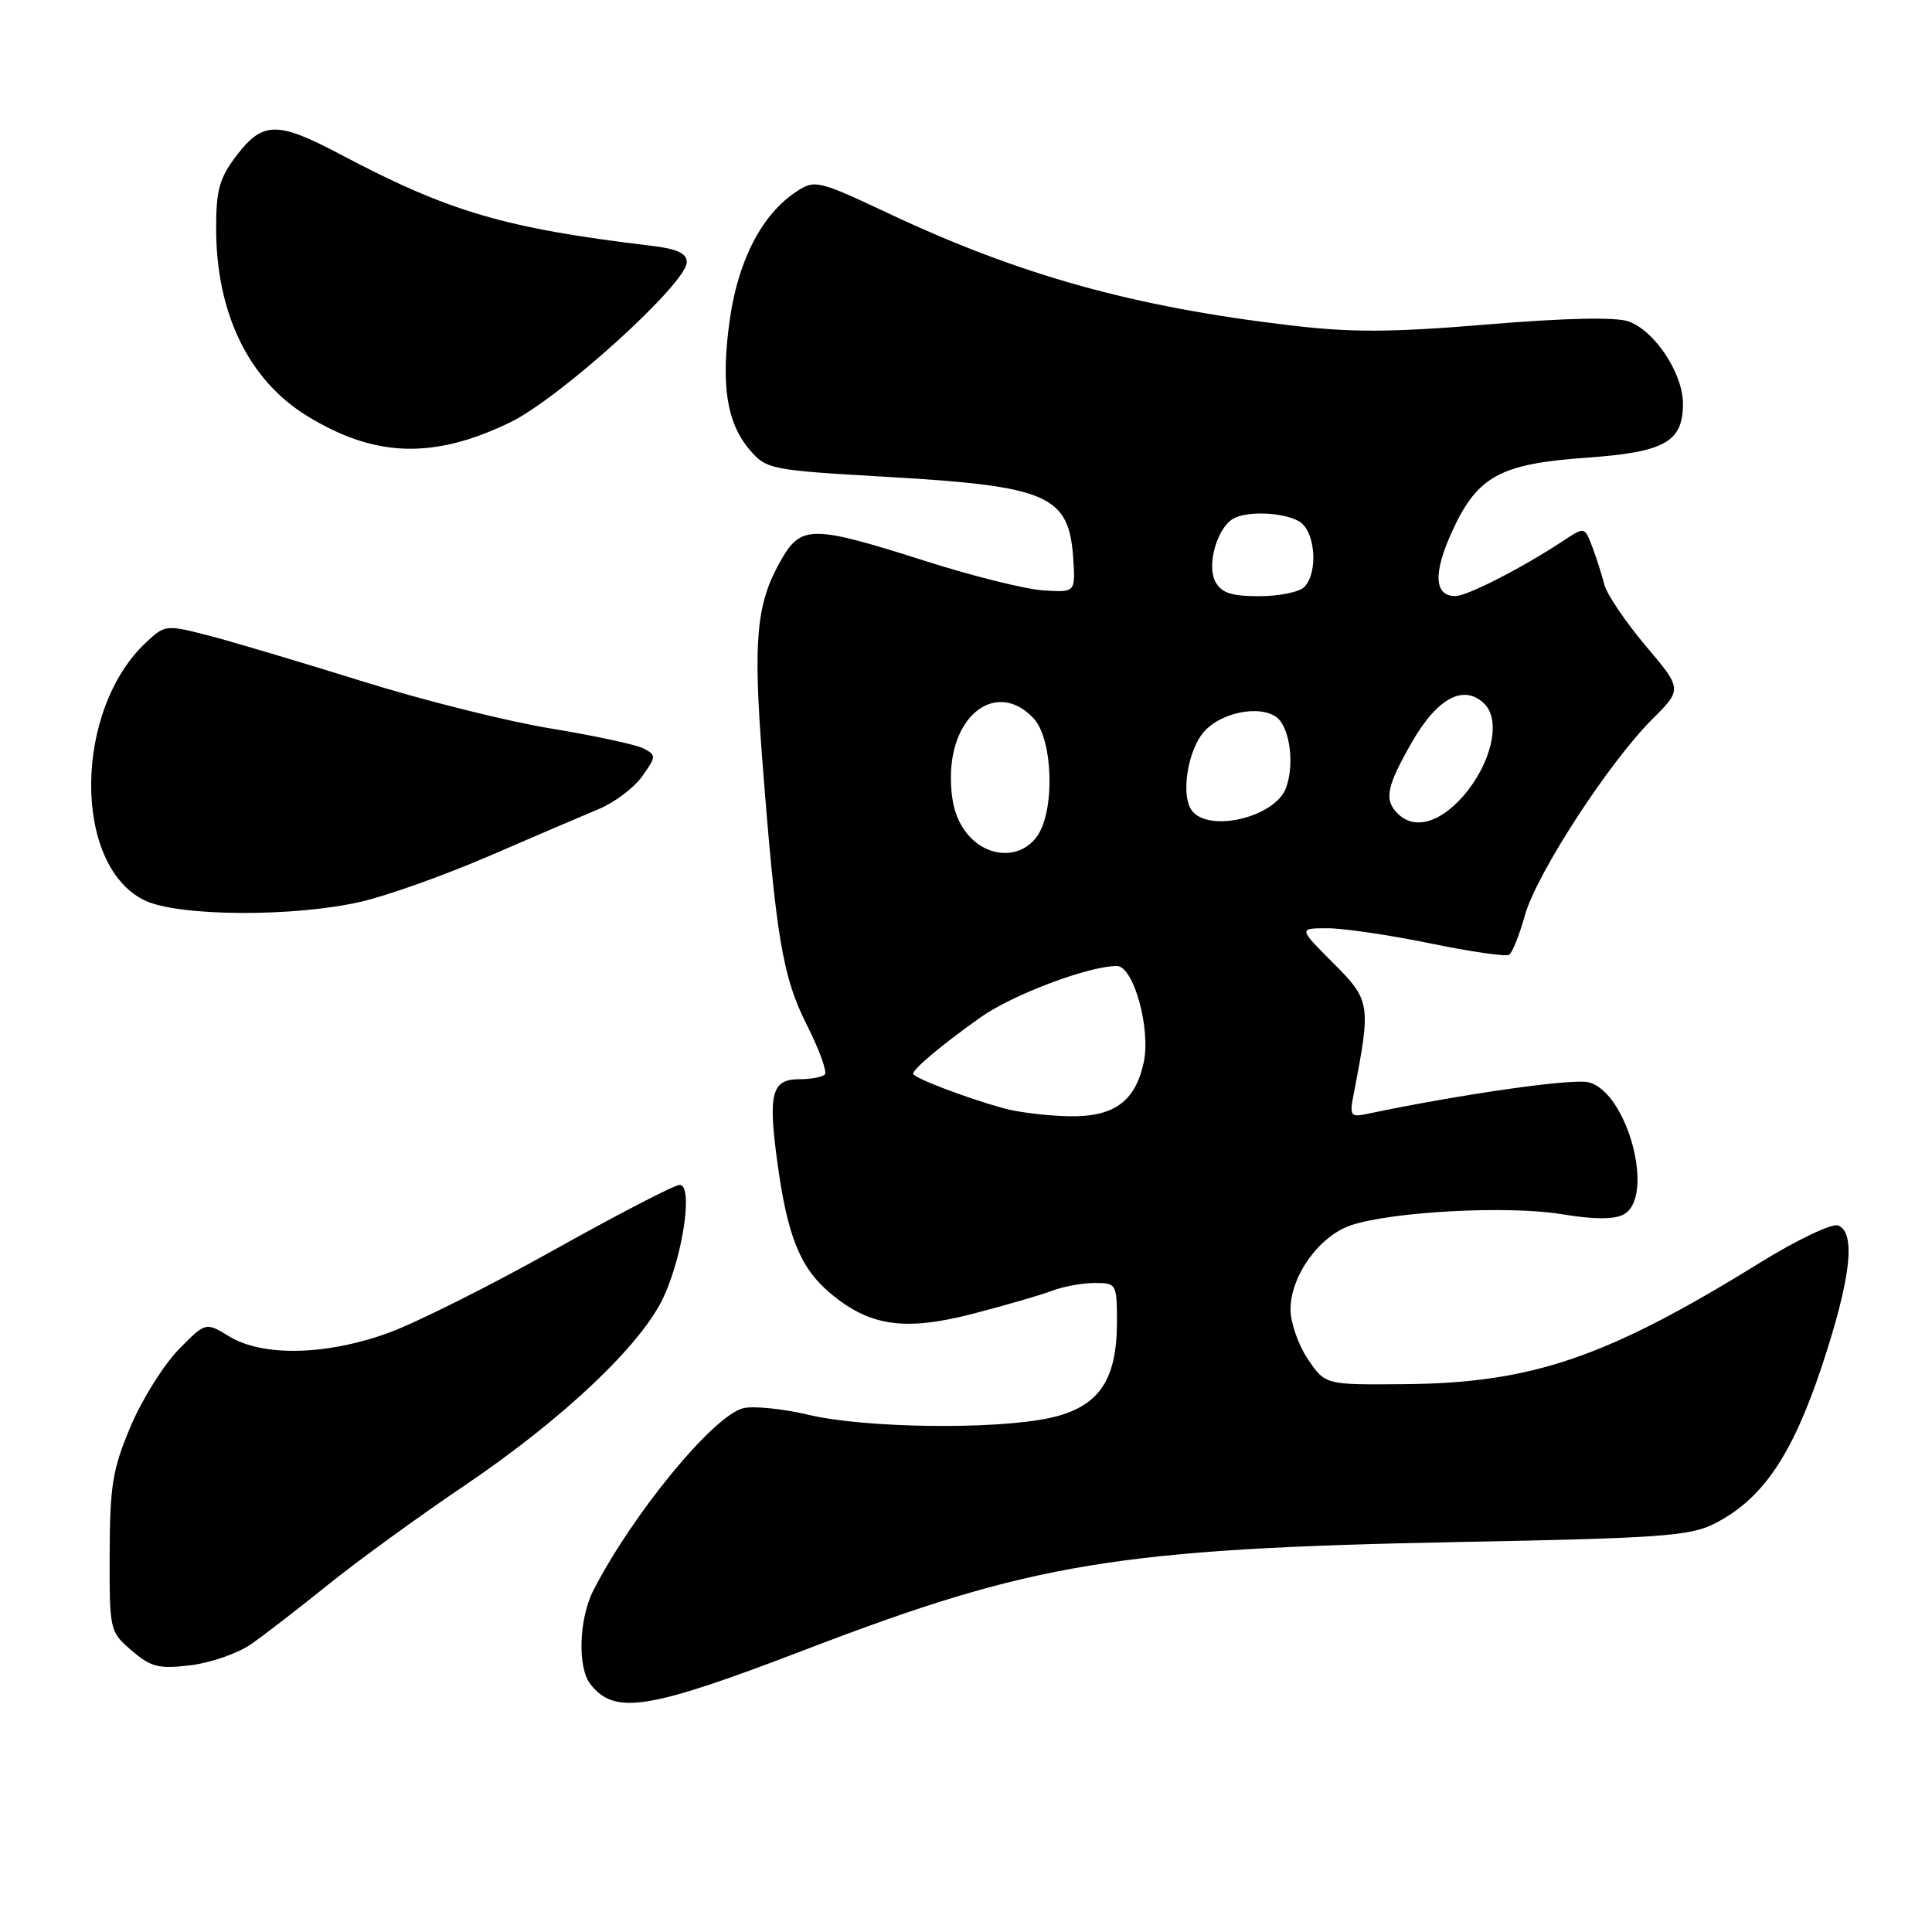 <?xml version="1.0" encoding="UTF-8" standalone="no"?>
<!DOCTYPE svg PUBLIC "-//W3C//DTD SVG 1.1//EN" "http://www.w3.org/Graphics/SVG/1.1/DTD/svg11.dtd" >
<svg xmlns="http://www.w3.org/2000/svg" xmlns:xlink="http://www.w3.org/1999/xlink" version="1.1" viewBox="0 0 256 256">
 <g >
 <path fill="currentColor"
d=" M 106.79 218.56 C 136.81 207.05 148.08 205.20 193.50 204.32 C 219.91 203.82 223.94 203.53 227.14 201.91 C 233.51 198.69 237.45 192.92 241.40 181.04 C 245.25 169.45 245.96 163.30 243.55 162.38 C 242.75 162.07 238.10 164.29 233.21 167.31 C 212.87 179.90 202.99 183.27 186.05 183.41 C 175.61 183.50 175.61 183.50 173.30 180.10 C 172.04 178.23 171.00 175.26 171.00 173.50 C 171.00 169.06 174.83 163.75 179.03 162.35 C 184.49 160.53 199.81 159.72 206.88 160.88 C 211.16 161.59 213.88 161.60 215.13 160.93 C 219.37 158.66 215.67 144.71 210.50 143.41 C 208.36 142.87 193.56 144.99 181.13 147.60 C 178.92 148.06 178.80 147.87 179.40 144.80 C 181.68 133.03 181.60 132.55 176.64 127.59 C 172.05 123.00 172.05 123.00 175.92 123.00 C 178.04 123.00 184.15 123.90 189.49 125.00 C 194.83 126.10 199.54 126.78 199.96 126.52 C 200.38 126.26 201.32 123.92 202.05 121.30 C 203.60 115.78 213.12 101.12 218.91 95.32 C 222.92 91.32 222.92 91.32 218.04 85.55 C 215.36 82.37 212.90 78.72 212.57 77.43 C 212.25 76.14 211.53 73.90 210.98 72.44 C 209.97 69.80 209.96 69.80 207.23 71.60 C 201.81 75.19 194.47 78.96 192.86 78.98 C 190.03 79.01 189.87 75.95 192.42 70.40 C 195.75 63.11 198.76 61.46 210.19 60.65 C 220.60 59.91 223.00 58.57 223.00 53.49 C 223.00 49.47 219.26 43.82 215.79 42.59 C 214.08 41.99 207.44 42.13 197.11 42.99 C 184.22 44.06 179.07 44.08 170.79 43.09 C 150.14 40.64 135.09 36.44 117.87 28.34 C 108.37 23.87 107.98 23.78 105.53 25.39 C 101.01 28.35 97.85 34.39 96.72 42.22 C 95.48 50.87 96.26 56.03 99.36 59.63 C 101.57 62.20 102.10 62.30 117.57 63.19 C 138.93 64.42 141.66 65.62 142.21 74.03 C 142.50 78.50 142.50 78.50 138.25 78.23 C 135.91 78.08 128.93 76.35 122.75 74.38 C 107.48 69.52 106.14 69.52 103.40 74.38 C 100.22 80.01 99.79 84.73 100.99 100.45 C 102.82 124.23 103.69 129.44 106.93 135.85 C 108.57 139.10 109.63 142.04 109.29 142.38 C 108.95 142.72 107.44 143.00 105.94 143.00 C 102.24 143.00 101.75 144.87 103.02 154.14 C 104.35 163.84 106.04 168.02 110.01 171.35 C 115.23 175.75 119.89 176.42 128.91 174.08 C 133.19 172.97 137.93 171.60 139.42 171.03 C 140.91 170.46 143.45 170.00 145.07 170.00 C 147.94 170.00 148.00 170.11 148.00 175.25 C 147.99 183.01 145.51 186.51 139.03 187.90 C 131.75 189.46 114.63 189.24 107.19 187.48 C 103.71 186.66 99.79 186.26 98.47 186.60 C 94.52 187.59 83.86 200.55 78.64 210.70 C 76.70 214.49 76.49 220.98 78.25 223.19 C 81.49 227.28 85.92 226.56 106.79 218.56 Z  M 33.29 217.85 C 35.05 216.62 39.65 213.07 43.50 209.96 C 47.35 206.86 55.43 200.98 61.46 196.91 C 74.78 187.91 85.25 177.96 88.04 171.63 C 90.60 165.86 91.82 157.00 90.06 157.00 C 89.39 157.00 81.90 160.88 73.42 165.62 C 64.94 170.37 55.05 175.32 51.45 176.62 C 43.25 179.60 34.80 179.79 30.37 177.08 C 27.24 175.17 27.24 175.17 23.64 178.85 C 21.67 180.88 18.81 185.45 17.30 189.02 C 14.92 194.66 14.56 196.85 14.53 205.83 C 14.50 216.05 14.53 216.20 17.44 218.70 C 19.99 220.90 21.02 221.16 25.23 220.66 C 27.89 220.34 31.52 219.08 33.29 217.85 Z  M 47.97 119.45 C 51.53 118.61 59.18 115.87 64.97 113.36 C 70.76 110.85 77.21 108.09 79.31 107.22 C 81.40 106.35 84.01 104.40 85.09 102.87 C 86.96 100.24 86.97 100.06 85.28 99.18 C 84.30 98.67 78.78 97.48 73.00 96.53 C 67.22 95.59 55.98 92.77 48.00 90.27 C 40.02 87.78 30.89 85.06 27.71 84.23 C 22.00 82.76 21.87 82.77 19.36 85.12 C 9.77 94.07 9.62 114.61 19.11 119.28 C 23.52 121.46 39.06 121.55 47.97 119.45 Z  M 67.55 55.99 C 74.18 52.79 91.00 37.55 91.00 34.74 C 91.00 33.56 89.73 32.97 86.25 32.56 C 66.87 30.24 59.48 28.07 45.03 20.42 C 36.78 16.05 34.80 16.08 31.36 20.59 C 29.06 23.61 28.63 25.16 28.64 30.34 C 28.66 41.49 32.94 50.33 40.62 55.07 C 49.60 60.62 57.39 60.89 67.55 55.99 Z  M 133.00 146.86 C 127.98 145.47 121.00 142.81 121.00 142.27 C 121.00 141.63 124.78 138.46 129.90 134.82 C 134.14 131.81 144.24 128.00 147.99 128.00 C 150.21 128.00 152.52 136.35 151.54 140.82 C 150.41 145.98 147.58 148.01 141.71 147.91 C 138.84 147.86 134.93 147.39 133.00 146.86 Z  M 128.07 110.37 C 126.64 108.54 126.00 106.27 126.00 103.00 C 126.00 94.52 132.21 90.09 136.96 95.19 C 139.53 97.95 139.82 107.38 137.44 110.78 C 135.24 113.93 130.72 113.73 128.07 110.37 Z  M 157.99 107.49 C 156.40 105.57 157.33 99.40 159.59 96.90 C 162.17 94.06 168.00 93.28 169.66 95.55 C 171.08 97.49 171.42 101.74 170.38 104.46 C 168.92 108.25 160.37 110.35 157.99 107.49 Z  M 185.20 107.80 C 183.37 105.97 183.72 104.23 187.07 98.37 C 190.46 92.45 194.00 90.58 196.71 93.28 C 198.94 95.51 197.60 101.25 193.85 105.52 C 190.71 109.09 187.37 109.97 185.20 107.80 Z  M 161.04 77.07 C 159.89 74.93 161.22 70.12 163.31 68.79 C 165.03 67.69 169.82 67.83 172.07 69.04 C 174.28 70.22 174.75 75.85 172.80 77.80 C 172.14 78.46 169.46 79.00 166.84 79.00 C 163.15 79.00 161.84 78.56 161.04 77.07 Z "/>
</g>
</svg>